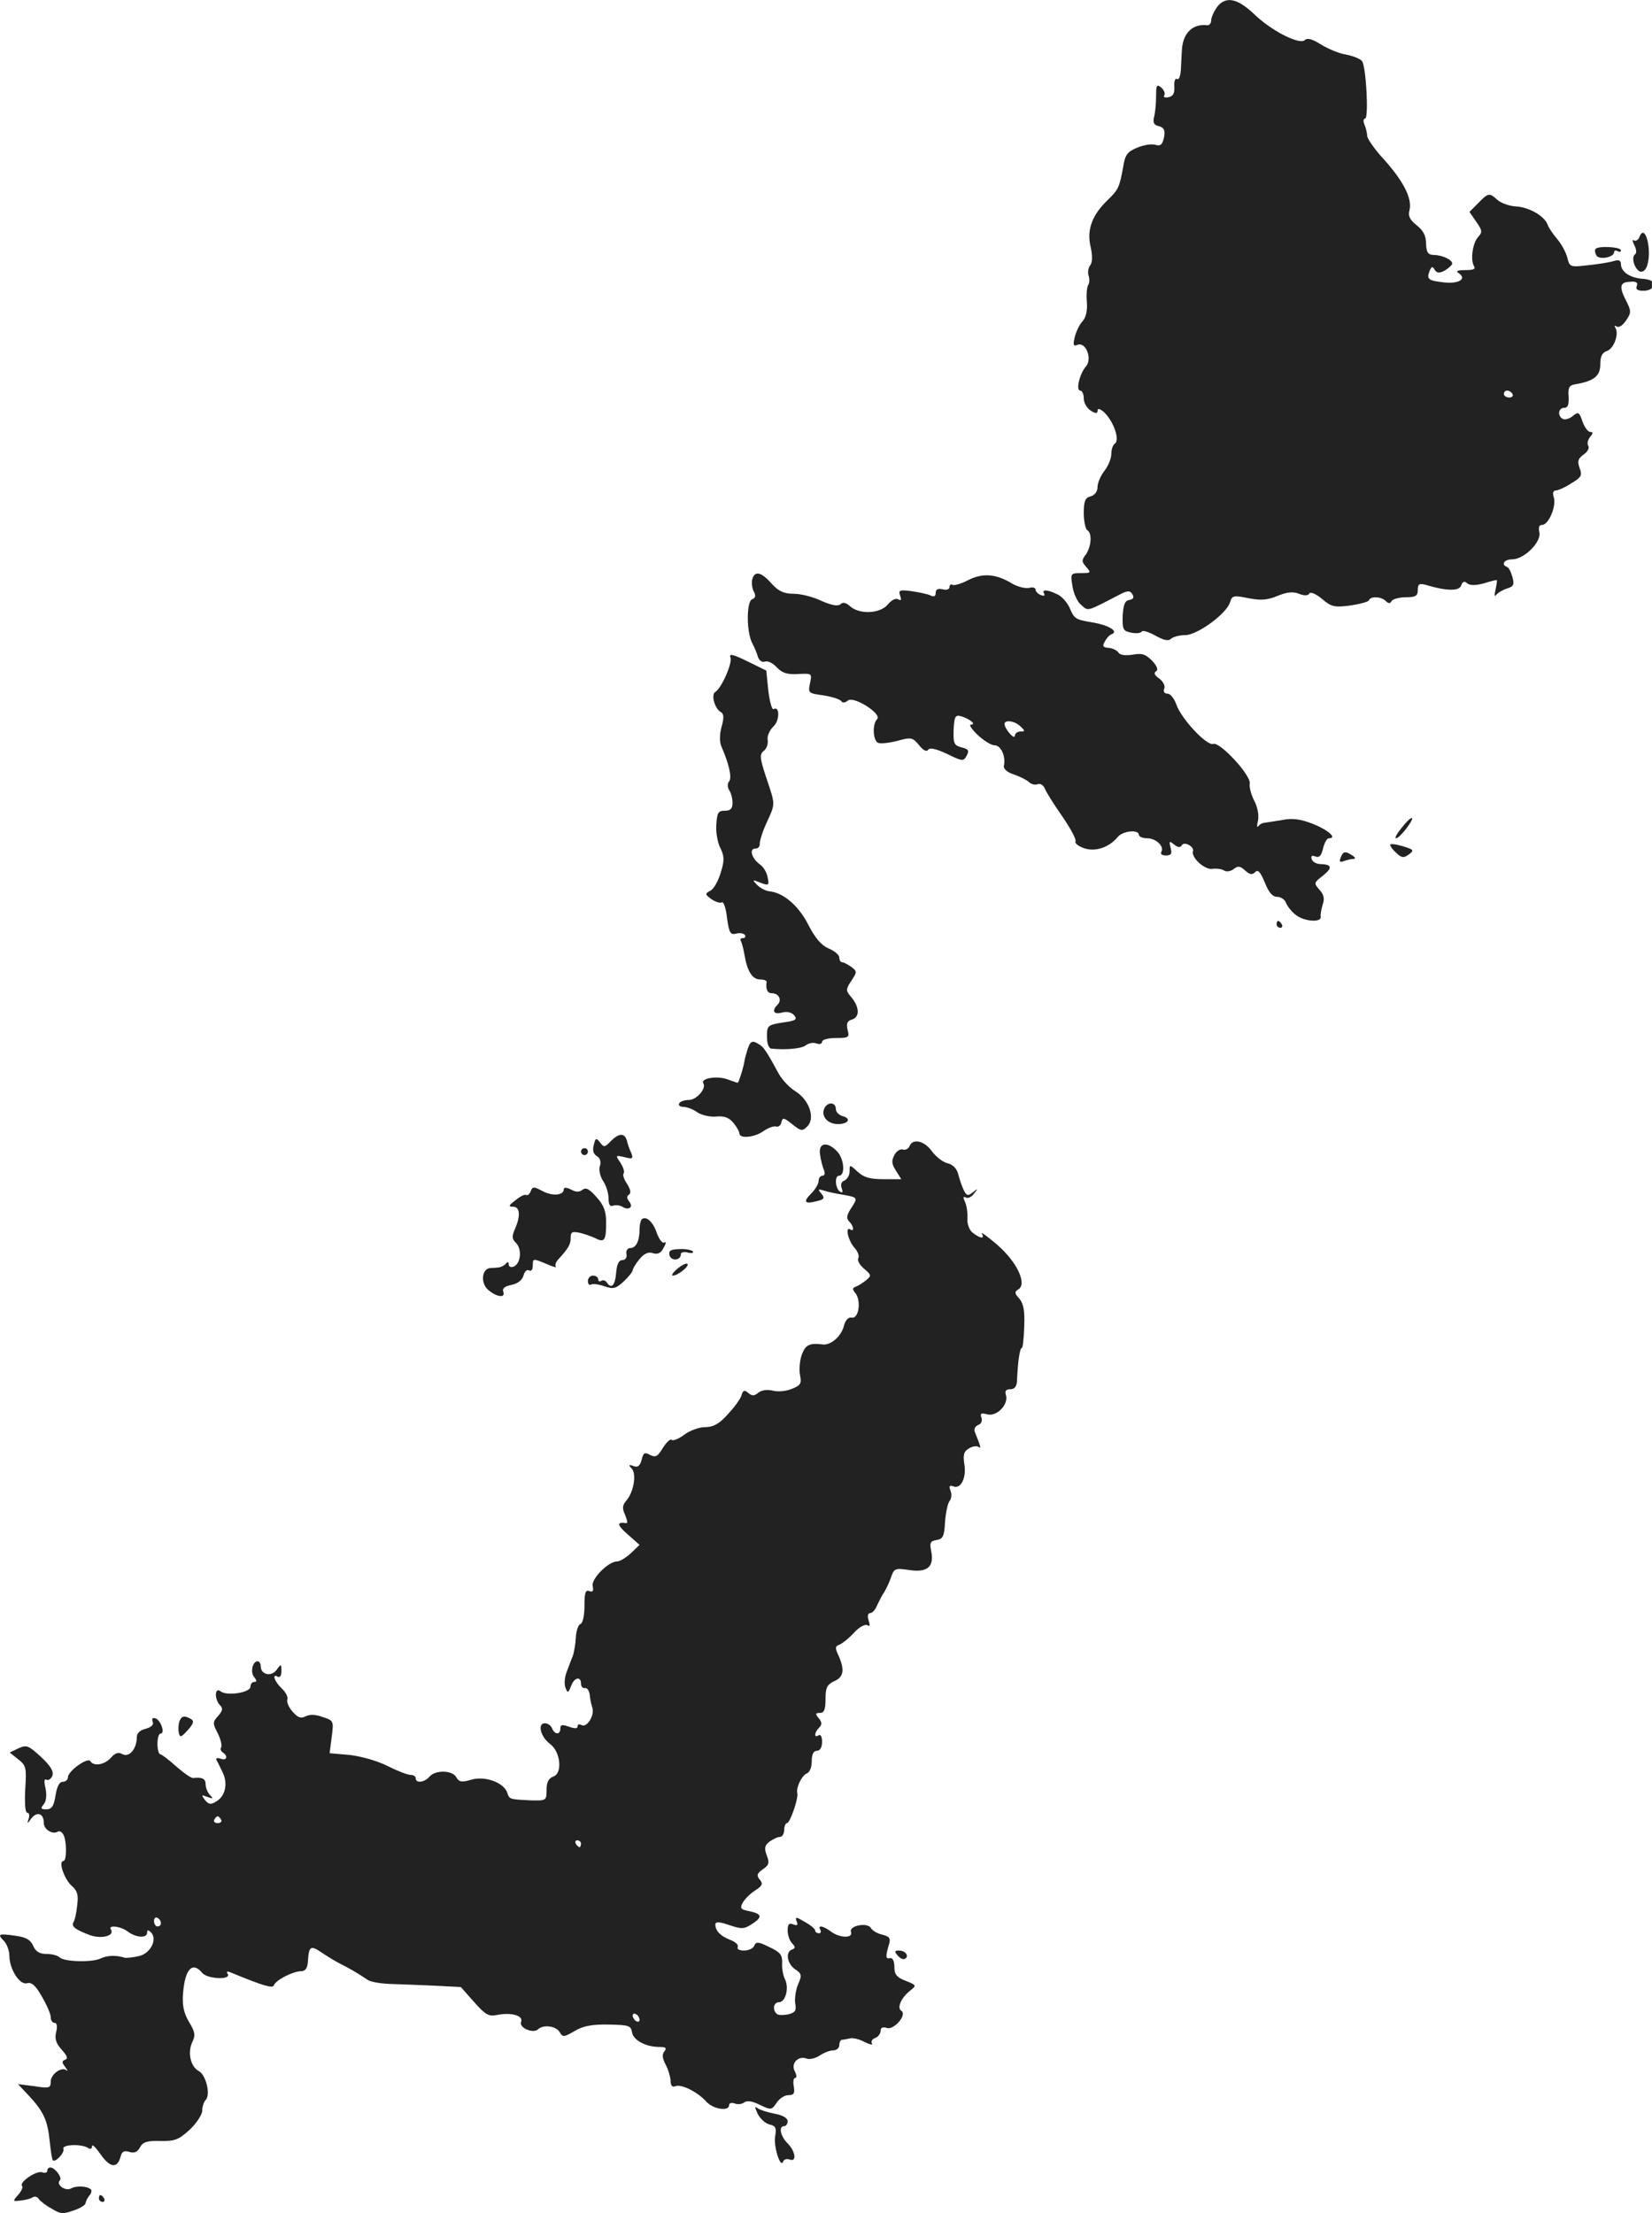 <?xml version="1.0" standalone="no"?>
<!DOCTYPE svg PUBLIC "-//W3C//DTD SVG 20010904//EN"
 "http://www.w3.org/TR/2001/REC-SVG-20010904/DTD/svg10.dtd">
<svg version="1.0" xmlns="http://www.w3.org/2000/svg"
 width="479.733pt" height="642.646pt" viewBox="0 0 479.733 642.646"
 preserveAspectRatio="xMidYMid meet">
<g transform="translate(-735.278,1356.433) scale(0.1,-0.1)"
fill="#222222" stroke="none">
<path d="M10887 13544 c-9 -13 -17 -30 -17 -39 0 -9 -6 -15 -12 -14 -42 5 -70
-23 -73 -71 -1 -14 -2 -40 -3 -58 -1 -18 -6 -31 -11 -27 -6 3 -9 -7 -8 -22 1
-19 -3 -28 -17 -31 -10 -2 -16 0 -12 6 3 5 -1 15 -9 22 -13 11 -15 7 -15 -26
0 -22 -3 -49 -6 -60 -4 -16 0 -23 14 -26 15 -4 19 -12 15 -33 -5 -21 -10 -26
-26 -21 -11 3 -35 -1 -53 -9 -27 -11 -34 -21 -39 -52 -11 -62 -14 -69 -45 -99
-46 -44 -62 -87 -50 -137 6 -28 5 -46 -2 -54 -5 -7 -7 -20 -4 -29 3 -9 3 -21
-1 -27 -4 -6 -6 -29 -4 -50 2 -24 -3 -45 -12 -55 -9 -9 -19 -30 -23 -46 -6
-24 -4 -28 8 -23 24 9 43 -40 25 -62 -19 -21 -31 -71 -17 -71 5 0 10 -10 10
-23 0 -12 9 -28 20 -35 14 -9 20 -9 20 -1 0 8 5 7 16 -1 30 -26 51 -85 33 -95
-5 -4 -9 -17 -9 -29 0 -13 -9 -35 -20 -49 -11 -14 -20 -35 -20 -47 0 -13 -8
-24 -20 -27 -16 -4 -20 -14 -20 -49 0 -23 5 -46 10 -49 15 -9 12 -48 -4 -71
-13 -17 -12 -21 1 -36 15 -17 14 -18 -15 -18 -30 0 -31 -1 -25 -37 3 -21 14
-46 25 -55 22 -19 14 -21 109 28 26 14 33 14 40 3 6 -10 3 -15 -9 -17 -13 -2
-17 -14 -19 -46 -1 -40 1 -44 25 -49 15 -3 28 -1 30 3 2 5 19 0 39 -11 25 -14
39 -17 46 -10 6 6 25 11 42 11 35 0 121 63 130 96 6 19 10 20 54 11 37 -7 55
-5 84 7 27 11 45 13 62 6 15 -6 27 -6 30 1 4 5 19 -1 37 -16 27 -23 36 -25 82
-19 28 4 53 11 54 15 5 13 36 11 49 -2 8 -8 13 -8 17 0 4 6 23 11 42 11 28 0
34 4 34 21 0 17 4 20 23 15 59 -18 97 -19 103 -2 4 12 10 14 18 6 8 -6 24 -6
47 0 18 6 36 10 38 10 2 0 0 -12 -3 -27 -4 -16 -3 -23 1 -17 4 6 19 15 31 19
20 6 23 11 17 33 -4 15 -11 29 -16 30 -18 7 -8 22 15 22 35 0 86 51 79 79 -3
14 -1 21 8 21 19 0 42 55 34 80 -4 12 -2 20 6 20 6 0 27 9 45 21 29 17 32 23
24 44 -7 20 -5 27 11 39 12 8 18 19 14 26 -4 6 -1 17 5 25 9 11 10 15 1 15 -7
0 -17 14 -23 31 -9 27 -12 28 -27 16 -9 -8 -22 -12 -28 -10 -18 7 -16 33 2 33
11 0 14 9 13 32 -2 25 1 33 17 36 56 9 75 24 75 58 0 23 5 34 19 39 20 6 36
49 25 67 -4 7 -3 8 4 4 6 -4 18 4 27 18 15 22 15 27 1 55 -22 42 -20 56 10 57
18 2 24 -2 20 -12 -4 -10 2 -14 19 -14 14 0 25 5 25 10 0 6 0 13 0 16 0 4 -13
8 -30 9 -35 3 -60 21 -60 42 0 11 -6 14 -22 9 -13 -4 -46 -9 -75 -12 -51 -6
-52 -5 -59 23 -4 15 -17 39 -29 53 -12 14 -25 33 -28 42 -9 25 -54 51 -93 53
-19 1 -43 10 -53 19 -23 21 -26 21 -56 -10 l-25 -25 20 -29 c17 -24 18 -30 6
-43 -16 -16 -24 -66 -13 -85 6 -9 -1 -12 -25 -12 -23 0 -29 -3 -19 -9 24 -16
1 -31 -40 -27 -48 5 -54 9 -45 33 6 14 9 15 15 4 7 -10 13 -11 30 -2 11 7 21
16 21 20 0 11 -29 25 -55 25 -16 1 -20 8 -21 33 0 23 -8 38 -27 53 -20 16 -26
27 -21 44 8 34 -17 83 -73 146 -28 30 -50 62 -50 70 0 8 -4 23 -8 33 -4 9 -3
17 2 17 11 0 3 152 -9 167 -6 7 -26 15 -47 19 -20 3 -52 17 -72 29 -25 16 -40
20 -47 13 -15 -15 -98 27 -149 77 -48 45 -81 51 -106 19z m858 -1124 c3 -5 -1
-10 -9 -10 -9 0 -16 5 -16 10 0 6 4 10 9 10 6 0 13 -4 16 -10z"/>
<path d="M12114 12877 c-3 -9 -11 -14 -16 -11 -6 4 -5 -2 1 -14 6 -12 7 -23 2
-26 -12 -8 -2 -43 14 -50 8 -3 17 4 21 17 15 45 -6 125 -22 84z"/>
<path d="M11986 12841 c-3 -4 -1 -12 3 -19 8 -13 51 -5 51 10 0 5 5 6 10 3 6
-3 10 -2 10 2 0 11 -68 14 -74 4z"/>
<path d="M9537 11881 c-2 -10 0 -26 5 -35 6 -11 5 -18 -5 -22 -17 -6 -17 -97
1 -129 6 -11 13 -28 16 -39 4 -10 12 -16 20 -13 8 3 23 -4 35 -17 15 -16 30
-21 61 -19 41 2 41 2 35 -27 -6 -28 -5 -29 39 -35 26 -4 49 -12 52 -17 3 -5
11 -5 19 2 17 14 100 -39 85 -54 -15 -15 -12 -63 3 -69 8 -3 33 0 56 6 40 11
44 10 63 -13 12 -15 22 -20 26 -13 5 7 23 3 55 -12 45 -22 48 -22 57 -5 8 15
5 19 -15 24 -22 6 -24 11 -23 51 2 40 5 44 23 39 25 -8 44 -24 27 -24 -6 0 2
-13 20 -30 17 -16 39 -30 49 -30 19 0 33 -33 27 -60 -2 -8 10 -19 30 -25 17
-6 37 -16 43 -22 6 -6 18 -9 25 -6 8 3 17 -3 21 -13 4 -10 27 -47 51 -81 24
-35 41 -67 38 -72 -3 -5 8 -14 25 -20 33 -11 72 2 98 33 15 18 61 22 61 6 0
-5 11 -10 24 -10 26 0 51 -24 41 -40 -3 -5 2 -10 13 -10 16 0 19 5 14 23 -5
19 -3 20 10 9 12 -9 18 -10 23 -2 7 12 37 -5 32 -18 -5 -18 33 -53 55 -51 12
2 29 0 36 -5 7 -4 19 -2 28 5 11 9 18 9 32 -4 14 -13 21 -14 30 -5 8 8 15 0
28 -31 11 -28 22 -41 35 -41 11 0 23 -8 26 -17 4 -10 16 -26 28 -35 24 -20 77
-24 73 -5 -1 6 2 22 6 35 6 17 3 29 -10 43 -16 18 -16 20 10 40 29 23 27 33
-6 34 -12 0 -23 6 -26 14 -3 10 0 12 11 8 11 -4 17 2 22 24 4 16 11 29 17 29
25 0 -2 24 -47 42 -37 14 -59 17 -89 11 -23 -4 -45 -7 -51 -8 -5 0 -14 -4 -18
-10 -4 -5 -5 2 -1 16 3 16 -1 39 -11 58 -9 18 -15 40 -13 50 4 24 -87 122
-106 115 -18 -7 -93 73 -107 114 -6 17 -17 32 -26 32 -9 0 -13 6 -9 15 3 8 -4
21 -15 29 -13 9 -17 16 -9 21 7 4 3 15 -12 31 -19 19 -29 22 -57 17 -21 -3
-36 -1 -40 6 -5 7 -17 13 -29 14 -16 1 -19 5 -11 18 5 10 14 20 21 22 19 8 -9
25 -52 33 -54 9 -57 10 -71 43 -7 16 -24 35 -37 40 -29 14 -45 14 -37 1 3 -6
-1 -7 -9 -4 -9 3 -16 11 -16 16 0 6 -9 8 -19 5 -11 -2 -32 3 -48 12 -47 29
-86 32 -128 11 -21 -11 -42 -17 -46 -14 -5 3 -9 0 -9 -7 0 -6 -8 -9 -20 -6
-13 3 -20 0 -20 -10 0 -11 -5 -13 -17 -7 -10 4 -35 9 -56 12 -32 4 -36 2 -30
-14 4 -12 3 -15 -6 -10 -7 4 -19 -2 -30 -15 -22 -27 -82 -30 -110 -5 -12 11
-21 12 -27 6 -7 -7 -25 -4 -55 9 -24 12 -61 21 -81 21 -29 0 -44 7 -65 30 -30
34 -49 38 -56 11z m779 -426 c14 -13 14 -15 0 -15 -9 0 -16 -6 -16 -12 -1 -14
-30 20 -30 34 0 13 30 9 46 -7z"/>
<path d="M9474 11655 c6 -17 -26 -89 -44 -100 -13 -8 -2 -47 15 -58 10 -5 11
-16 3 -44 -6 -23 -6 -44 0 -57 22 -51 31 -90 22 -101 -5 -6 -5 -16 0 -25 6 -8
10 -25 10 -37 0 -17 -6 -23 -22 -23 -20 0 -23 -6 -25 -41 -2 -22 4 -53 12 -68
11 -23 12 -35 1 -70 -7 -24 -20 -48 -30 -53 -17 -9 -16 -11 3 -25 12 -8 25
-12 30 -9 5 3 12 -17 15 -45 6 -44 10 -50 26 -46 11 3 23 1 26 -4 3 -5 0 -9
-6 -9 -6 0 -9 -4 -6 -8 3 -5 8 -24 11 -42 8 -47 23 -70 45 -70 11 0 19 -3 19
-7 -3 -21 2 -33 15 -33 21 0 30 -20 17 -33 -18 -18 -12 -30 13 -23 15 4 28 0
35 -8 10 -12 5 -16 -33 -21 -44 -7 -46 -9 -46 -41 0 -20 5 -34 13 -35 45 -4
88 0 100 10 8 6 22 9 31 5 9 -3 16 -1 16 5 0 6 17 11 40 11 38 0 40 2 34 24
-4 18 -1 26 14 30 23 8 20 39 -6 68 -13 16 -13 20 3 44 17 26 17 28 -1 41 -10
7 -21 13 -26 13 -4 0 -8 6 -8 14 0 7 -14 19 -31 26 -21 9 -39 30 -59 69 -28
55 -72 93 -113 97 -10 1 -26 9 -35 18 -16 16 -15 17 9 7 24 -9 26 -8 21 15 -2
14 -12 30 -21 37 -25 17 -34 47 -15 47 8 0 14 6 13 13 -1 6 7 34 19 60 27 59
27 52 0 133 -19 57 -20 68 -7 78 8 6 13 20 11 32 -2 11 6 28 16 38 19 16 20
62 1 51 -4 -3 -11 21 -15 53 l-6 59 -55 27 c-43 21 -54 23 -49 11z"/>
<path d="M11422 11159 c-13 -16 -20 -29 -15 -29 5 0 19 14 31 30 29 39 14 38
-16 -1z"/>
<path d="M11390 11111 c0 -5 8 -15 18 -24 15 -14 21 -15 36 -4 16 12 15 14
-18 24 -20 6 -36 8 -36 4z"/>
<path d="M11246 11074 c-5 -12 -2 -15 10 -10 8 3 21 6 27 6 7 0 6 4 -3 10 -21
14 -27 12 -34 -6z"/>
<path d="M11060 10880 c0 -5 5 -10 11 -10 5 0 7 5 4 10 -3 6 -8 10 -11 10 -2
0 -4 -4 -4 -10z"/>
<path d="M9524 10518 c-4 -13 -8 -27 -9 -33 -2 -17 -17 -65 -20 -65 -2 0 -16
5 -30 10 -29 11 -78 3 -70 -11 10 -15 -19 -49 -42 -49 -12 0 -25 -4 -28 -10
-3 -5 2 -10 12 -10 10 0 29 -7 41 -16 12 -8 37 -14 55 -12 23 2 37 -3 50 -19
9 -11 17 -25 17 -30 0 -16 43 -12 69 6 14 10 31 16 38 14 6 -2 13 3 15 12 3
15 7 14 31 -5 26 -21 30 -21 44 -7 24 24 6 77 -34 102 -18 11 -39 34 -48 50
-36 66 -44 78 -57 86 -20 13 -26 11 -34 -13z"/>
<path d="M9746 10344 c-9 -22 11 -44 40 -44 30 0 40 16 14 23 -11 3 -20 12
-20 21 0 21 -26 21 -34 0z"/>
<path d="M9126 10250 c-17 -18 -20 -18 -31 -3 -11 14 -13 13 -18 -8 -4 -16 -1
-26 9 -32 9 -5 13 -16 9 -28 -4 -11 0 -30 9 -44 9 -13 16 -36 16 -51 0 -18 4
-24 13 -21 8 3 20 1 27 -3 19 -12 33 -1 20 15 -7 9 -8 15 -1 20 7 4 5 15 -5
31 -9 13 -14 27 -10 31 3 4 -1 17 -9 30 -16 23 -15 23 11 17 24 -6 26 -5 20
12 -5 10 -11 27 -13 37 -7 22 -23 21 -47 -3z"/>
<path d="M9994 10236 c-3 -8 -12 -12 -19 -10 -7 3 -19 -4 -25 -16 -9 -17 -8
-26 5 -46 l15 -24 -52 0 c-39 0 -57 5 -75 22 -23 21 -23 21 -23 1 0 -12 -7
-23 -15 -27 -9 -3 -12 -12 -8 -22 4 -12 3 -15 -5 -10 -14 9 -16 46 -3 46 18 0
16 45 -3 68 -28 32 -57 30 -52 -5 2 -16 7 -36 11 -45 4 -11 3 -18 -4 -18 -6 0
-11 -7 -11 -15 0 -8 -9 -24 -21 -36 -25 -25 -20 -32 15 -23 22 5 25 9 14 22
-11 13 -10 14 7 9 11 -4 36 -9 55 -12 44 -8 45 -8 24 -40 -13 -20 -14 -29 -5
-38 13 -13 15 -31 3 -23 -16 10 -6 -33 12 -53 10 -11 15 -25 11 -31 -3 -6 4
-19 17 -30 22 -19 22 -20 4 -35 -10 -8 -24 -16 -30 -18 -8 -3 -8 -8 1 -18 17
-22 10 -75 -11 -71 -9 2 -18 -7 -22 -22 -7 -31 -37 -58 -61 -56 -40 5 -51 -1
-62 -30 -6 -17 -8 -44 -5 -59 5 -24 2 -30 -24 -40 -16 -7 -41 -9 -56 -5 -16 4
-32 1 -41 -6 -12 -10 -18 -10 -29 -1 -11 10 -16 8 -20 -7 -3 -10 -21 -35 -40
-55 -25 -28 -42 -37 -65 -37 -18 0 -45 -10 -61 -22 -16 -12 -33 -19 -37 -15
-3 4 -15 -7 -25 -23 -15 -25 -21 -29 -37 -21 -16 9 -20 7 -25 -14 -5 -18 -11
-23 -24 -18 -13 5 -15 3 -5 -7 15 -16 6 -68 -15 -93 -12 -14 -13 -22 -4 -42 6
-14 8 -24 4 -24 -29 5 -28 -5 3 -32 l35 -31 -25 -24 c-14 -13 -32 -24 -40 -24
-26 0 -77 -52 -71 -72 3 -14 0 -18 -10 -14 -11 4 -14 -5 -14 -43 0 -29 -5 -51
-12 -53 -6 -2 -12 -20 -13 -39 -1 -18 -5 -43 -9 -54 -5 -11 -12 -32 -18 -47
-6 -15 -7 -36 -3 -45 6 -16 8 -16 16 5 9 25 29 30 29 7 0 -8 5 -14 11 -13 6 2
12 -6 14 -17 1 -11 4 -29 8 -40 7 -23 -17 -60 -32 -50 -6 3 -11 2 -11 -4 0 -7
-8 -7 -25 -1 -20 7 -25 6 -25 -5 0 -19 -16 -19 -24 0 -3 8 -12 15 -21 15 -22
0 -13 -39 15 -60 31 -23 37 -86 9 -95 -13 -5 -19 -16 -19 -38 0 -31 -1 -32
-43 -31 -65 3 -65 3 -71 22 -10 30 -65 50 -105 38 -27 -8 -35 -7 -43 7 -11 21
-61 22 -78 2 -14 -17 -40 -20 -40 -5 0 6 -7 10 -15 10 -9 0 -39 12 -67 26 -30
15 -76 28 -110 32 l-58 5 6 47 c6 46 6 48 -26 58 -21 8 -38 8 -50 2 -13 -7
-22 -4 -37 13 -11 12 -18 28 -16 35 3 8 -4 22 -16 33 -21 20 -30 45 -11 34 6
-3 10 4 10 16 0 22 -1 22 -14 4 -15 -21 -46 -14 -46 10 0 8 -4 15 -9 15 -15 0
-22 -32 -10 -46 8 -10 8 -14 0 -14 -6 0 -11 -6 -11 -14 0 -17 -69 -28 -87 -13
-17 13 -18 -24 -1 -41 9 -9 7 -16 -6 -31 -16 -18 -16 -21 -1 -50 9 -18 13 -36
10 -41 -3 -5 -1 -11 5 -15 16 -10 11 -25 -6 -18 -9 3 -15 2 -13 -3 3 -5 11
-21 18 -36 16 -32 9 -69 -18 -85 -16 -10 -22 -9 -33 4 -11 15 -11 16 7 9 16
-6 18 -5 8 5 -7 7 -13 21 -13 31 0 17 -10 22 -36 19 -6 -1 -28 15 -50 34 -21
19 -42 35 -46 35 -4 0 -8 14 -8 30 0 17 4 30 9 30 14 0 1 38 -14 44 -9 3 -12
0 -9 -9 4 -9 -3 -16 -20 -21 -17 -4 -26 -13 -26 -25 0 -33 -22 -59 -41 -49
-12 7 -22 4 -34 -10 -19 -21 -50 -26 -60 -10 -8 12 -65 -29 -65 -47 0 -7 -7
-13 -15 -13 -10 0 -17 -14 -21 -40 -5 -31 -11 -40 -27 -40 -16 0 -17 3 -7 15
7 9 9 26 5 46 -5 20 -4 29 3 25 5 -3 13 2 17 12 4 12 -5 28 -33 54 -37 34 -42
36 -66 25 l-25 -12 25 -20 c23 -18 24 -25 20 -87 -2 -41 0 -68 6 -68 6 0 7 -8
4 -17 -5 -16 -4 -16 8 1 17 21 36 14 36 -14 0 -18 25 -34 40 -25 5 3 12 0 16
-7 11 -17 11 -78 1 -78 -16 0 3 -54 24 -72 16 -14 20 -26 16 -56 -2 -22 -7
-44 -11 -50 -7 -12 6 -22 50 -38 33 -11 70 -1 59 17 -10 14 28 10 49 -6 24
-18 56 -20 56 -3 0 8 3 9 11 1 20 -20 -1 -61 -34 -69 -18 -4 -36 -6 -42 -5
-24 8 -51 7 -70 -2 -24 -12 -106 -10 -119 3 -6 6 -23 10 -38 10 -20 0 -32 7
-39 24 -8 18 -22 25 -52 29 -49 7 -53 5 -32 -16 8 -9 15 -28 15 -42 0 -39 30
-86 51 -80 13 4 25 -6 43 -38 14 -24 26 -51 26 -60 0 -10 5 -17 11 -17 7 0 9
-10 5 -26 -5 -20 -1 -33 16 -52 16 -18 19 -26 10 -29 -10 -4 -10 -8 0 -21 7
-10 9 -14 4 -10 -14 12 -46 -11 -46 -33 0 -18 -4 -20 -47 -13 l-48 6 31 -33
c43 -46 55 -72 61 -132 3 -29 7 -54 9 -56 7 -8 35 22 31 33 -5 13 52 15 71 3
7 -5 12 -3 12 5 0 7 11 -4 25 -24 27 -39 49 -42 58 -6 4 15 11 18 26 13 14 -4
23 0 30 13 8 16 21 20 60 19 42 -1 53 4 85 33 20 19 36 44 36 55 0 12 5 26 10
31 15 15 1 73 -20 84 -24 13 -33 53 -19 84 10 20 8 30 -9 58 -15 25 -20 47
-18 79 5 75 27 99 56 64 15 -18 85 -21 74 -3 -5 8 -2 9 12 3 90 -37 119 -46
122 -36 5 15 56 41 79 41 13 0 19 9 20 31 3 42 8 45 40 23 15 -10 39 -25 53
-32 26 -13 54 -29 80 -47 8 -6 38 -11 65 -12 28 -1 85 -3 128 -5 l78 -4 38
-43 c34 -38 42 -43 68 -38 41 8 76 -2 69 -20 -7 -17 34 -35 49 -22 15 15 53
10 63 -8 9 -15 12 -15 43 3 25 15 51 20 99 19 58 -1 65 -3 68 -22 3 -23 40
-43 79 -43 19 0 23 -3 15 -13 -7 -8 -6 -19 3 -37 8 -14 14 -35 15 -47 0 -15 5
-21 14 -17 18 7 65 -17 90 -45 20 -22 66 -29 66 -10 0 6 7 8 16 5 9 -4 22 -2
28 3 8 6 23 4 45 -7 33 -16 35 -15 49 6 8 12 23 22 34 22 16 0 19 5 16 25 -3
14 -1 25 4 25 5 0 4 9 -1 19 -13 23 10 47 35 37 8 -3 25 1 37 9 12 8 29 15 39
15 10 0 18 7 18 15 0 8 3 15 8 16 4 0 15 2 24 4 9 2 28 -3 42 -11 15 -7 24 -9
21 -4 -4 6 1 13 9 16 9 3 16 13 16 21 0 9 6 12 19 8 20 -6 59 39 41 50 -13 8
-1 37 24 57 21 17 21 17 -11 30 -26 10 -33 18 -33 40 0 17 -5 27 -12 26 -14
-3 -14 4 -4 39 6 18 2 24 -19 29 -14 3 -29 12 -33 19 -10 18 -65 7 -58 -11 7
-19 -33 -18 -58 1 -23 17 -40 20 -31 5 3 -5 1 -10 -4 -10 -6 0 -11 4 -11 8 0
4 -13 16 -30 25 -25 15 -29 16 -24 2 5 -11 2 -14 -10 -9 -12 5 -16 0 -16 -18
0 -13 6 -30 13 -37 10 -11 10 -14 0 -18 -20 -7 -15 -40 8 -57 20 -13 21 -18 9
-45 -7 -17 -10 -42 -8 -55 4 -20 0 -26 -19 -31 -13 -3 -28 -3 -33 0 -15 10
-12 35 5 35 19 0 30 42 17 67 -5 10 -9 31 -8 46 1 24 -5 32 -37 47 -32 16 -39
16 -44 4 -3 -8 -16 -14 -30 -14 -13 0 -21 4 -18 10 3 6 -6 15 -22 21 -28 11
-43 26 -43 45 0 8 12 8 40 -2 36 -12 43 -12 65 2 33 21 31 30 -5 38 -26 5 -29
8 -21 24 6 11 22 27 36 36 22 14 24 20 14 32 -10 12 -8 18 9 30 18 12 20 19
11 41 -7 20 -6 28 8 39 10 7 24 14 31 14 6 0 12 9 12 20 0 11 4 20 8 20 9 0
34 73 30 87 -4 16 13 51 27 57 9 3 15 18 15 36 0 20 5 30 15 30 9 0 15 10 15
26 0 14 -4 23 -10 19 -14 -9 -13 8 2 23 8 8 8 15 -2 27 -10 12 -10 15 4 15 12
0 16 10 16 40 0 33 4 42 25 52 28 12 31 33 13 74 -11 23 -10 28 2 32 8 3 27
18 42 34 15 17 32 26 39 23 8 -5 9 -1 4 14 -4 13 -2 21 5 21 6 0 15 10 20 23
6 12 14 29 20 37 5 8 15 28 20 43 9 27 12 28 53 22 52 -8 73 9 64 54 -5 25 -3
30 15 33 19 3 23 11 25 52 2 27 8 55 13 61 6 7 7 21 3 30 -5 14 -3 17 8 13 22
-9 39 25 32 65 -4 28 -1 37 15 46 10 6 23 7 27 3 8 -6 5 3 -11 43 -4 8 0 17 9
21 9 3 13 12 10 21 -5 13 -1 15 17 10 27 -7 62 28 54 56 -4 12 0 17 13 17 12
0 18 8 19 23 2 53 8 97 14 97 3 0 6 28 7 62 2 46 -2 66 -14 81 -14 15 -15 20
-3 27 26 16 -4 80 -62 130 -28 24 -49 39 -44 32 9 -16 -4 -15 -26 2 -10 7 -17
25 -16 42 1 16 -2 38 -7 48 -6 13 -5 17 2 13 6 -4 17 1 24 11 13 15 12 16 -3
4 -14 -11 -18 -11 -26 5 -5 10 -12 30 -16 45 -4 18 -15 30 -31 34 -14 3 -34
19 -46 35 -22 31 -56 38 -65 15z m-1999 -1956 c3 -5 -1 -10 -10 -10 -9 0 -13
5 -10 10 3 6 8 10 10 10 2 0 7 -4 10 -10z m1045 -70 c0 -5 -2 -10 -4 -10 -3 0
-8 5 -11 10 -3 6 -1 10 4 10 6 0 11 -4 11 -10z m-1220 -231 c0 -5 -4 -9 -10
-9 -5 0 -10 7 -10 16 0 8 5 12 10 9 6 -3 10 -10 10 -16z m1390 -280 c0 -6 -4
-7 -10 -4 -5 3 -10 11 -10 16 0 6 5 7 10 4 6 -3 10 -11 10 -16z"/>
<path d="M9040 10220 c0 -5 5 -10 10 -10 6 0 10 5 10 10 0 6 -4 10 -10 10 -5
0 -10 -4 -10 -10z"/>
<path d="M8894 10105 c-3 -8 -9 -13 -13 -11 -4 3 -18 -4 -31 -15 -20 -15 -22
-19 -7 -19 20 0 22 -27 5 -65 -9 -21 -9 -29 4 -41 17 -18 13 -60 -8 -68 -8 -3
-14 0 -14 7 0 7 -3 8 -8 2 -4 -5 -13 -10 -19 -11 -7 -1 -19 -2 -27 -2 -25 -3
-28 -45 -5 -64 25 -21 51 -24 43 -4 -3 9 5 15 24 19 19 4 31 14 35 27 3 12 10
19 16 15 7 -3 11 2 11 15 0 20 1 20 37 5 20 -9 34 -13 30 -9 -3 3 -1 12 6 20
32 35 37 45 37 64 0 17 4 19 28 14 15 -4 35 -11 45 -16 25 -13 30 -5 30 45 0
33 -6 51 -28 75 -21 24 -31 29 -41 21 -9 -7 -19 -7 -33 1 -12 6 -21 7 -21 1 0
-18 -32 -21 -61 -6 -26 14 -30 14 -35 0z"/>
<path d="M9216 10023 c-3 -4 -6 -16 -6 -29 0 -33 -10 -54 -27 -54 -8 0 -13 -8
-11 -17 2 -10 -3 -18 -12 -18 -10 0 -16 -12 -18 -37 -3 -37 -14 -48 -27 -28
-4 6 -11 8 -16 5 -5 -4 -9 -1 -9 4 0 6 -7 11 -15 11 -8 0 -15 -7 -15 -16 0 -8
4 -13 9 -10 5 3 22 1 39 -5 26 -9 33 -7 56 14 14 13 26 28 26 33 1 5 9 19 20
32 13 16 26 22 39 17 14 -4 23 0 31 16 7 12 8 19 2 15 -6 -3 -15 9 -22 28 -11
33 -32 51 -44 39z"/>
<path d="M9297 9919 c5 -18 33 -15 33 3 0 6 9 8 20 5 11 -3 18 -1 15 3 -3 4
-20 8 -39 7 -26 -1 -32 -4 -29 -18z"/>
<path d="M9320 9880 c-13 -11 -19 -20 -13 -20 14 0 49 28 42 34 -3 3 -16 -3
-29 -14z"/>
<path d="M7874 8566 c-3 -8 -4 -23 -2 -33 3 -15 6 -15 26 7 16 18 19 26 10 32
-19 11 -28 10 -34 -6z"/>
<path d="M9960 7885 c7 -8 16 -12 21 -9 13 8 1 24 -18 24 -13 0 -13 -3 -3 -15z"/>
<path d="M9553 7426 c7 -14 22 -28 34 -31 18 -4 21 -10 17 -33 -6 -28 15 -96
23 -75 2 7 11 9 19 6 21 -8 17 24 -6 47 -21 21 -27 50 -10 50 6 0 10 7 10 15
0 8 -14 17 -37 21 -21 4 -43 11 -50 16 -9 7 -9 4 0 -16z"/>
<path d="M7490 7260 c0 -5 -7 -7 -15 -4 -16 6 -68 -29 -58 -40 3 -3 -2 -15
-11 -25 -17 -19 -17 -20 6 -17 13 1 29 5 35 9 6 4 15 2 18 -4 4 -6 20 -19 37
-28 25 -16 34 -17 64 -6 19 6 35 16 35 21 1 5 5 15 11 22 6 7 8 15 5 18 -10
10 -42 12 -58 3 -17 -9 -45 12 -32 24 7 8 -15 37 -28 37 -5 0 -9 -4 -9 -10z"/>
<path d="M7640 7180 c0 -5 5 -10 11 -10 5 0 7 5 4 10 -3 6 -8 10 -11 10 -2 0
-4 -4 -4 -10z"/>
</g>
</svg>
